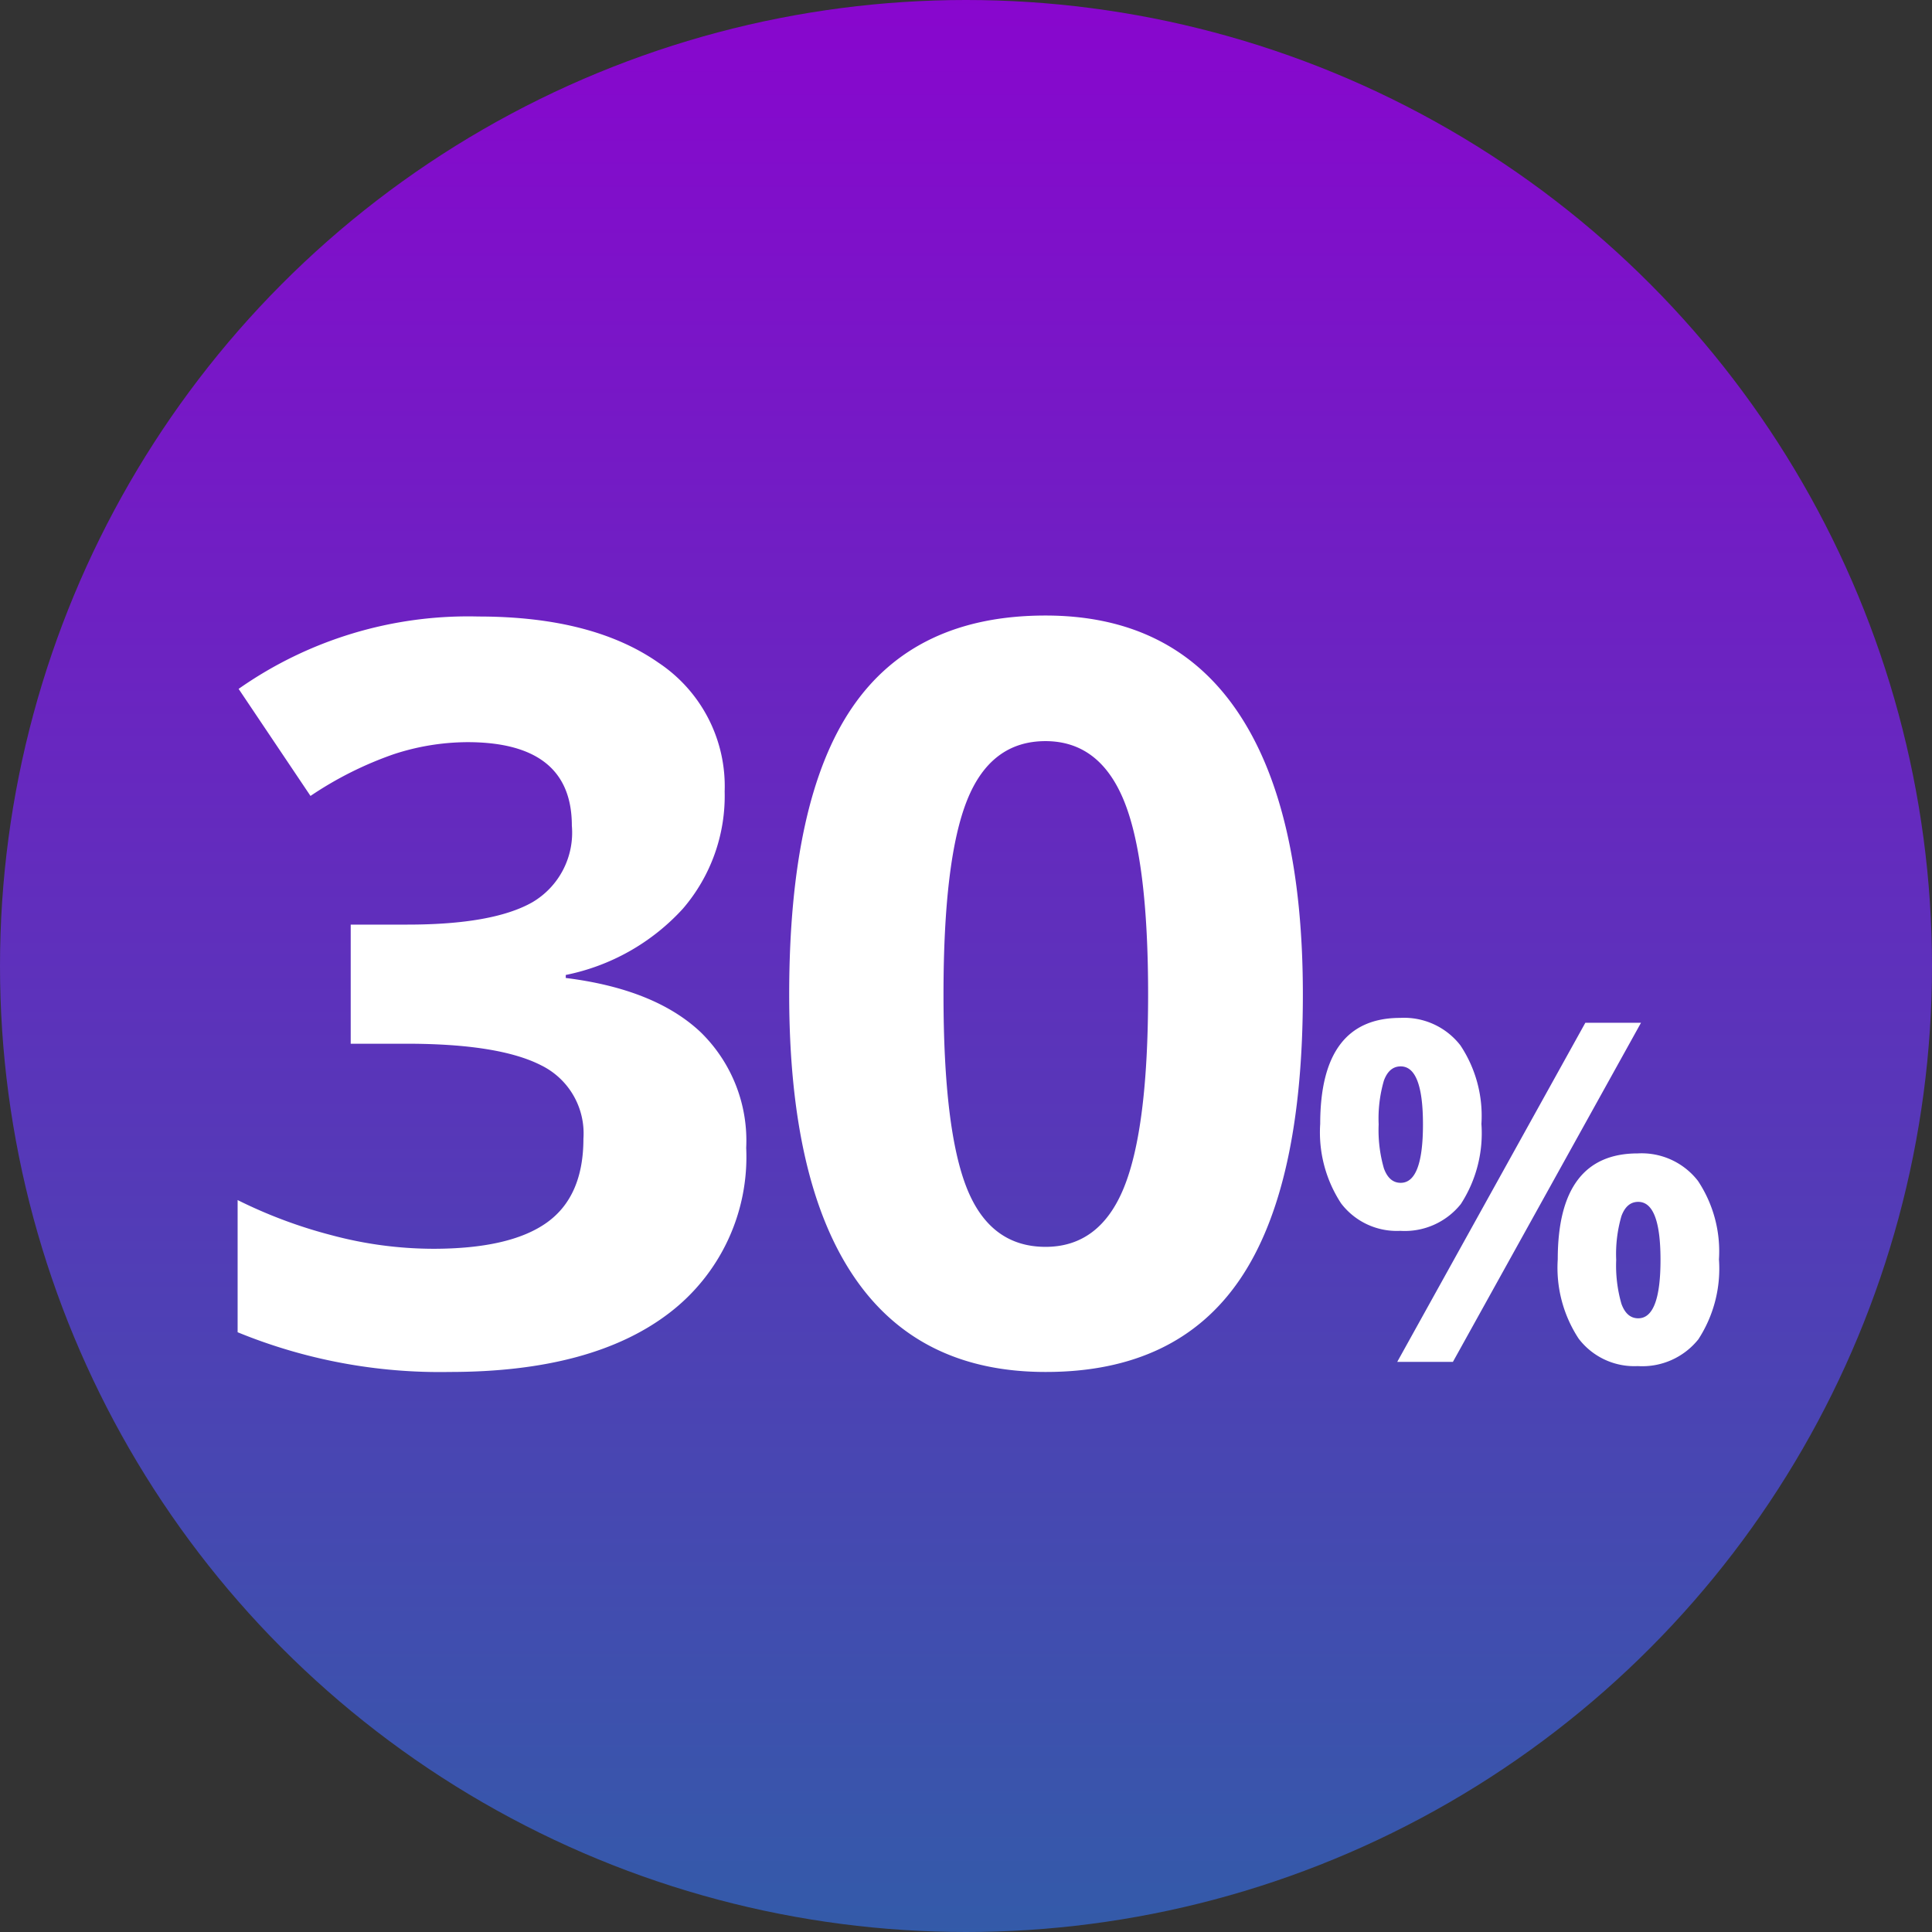 <svg xmlns="http://www.w3.org/2000/svg" xmlns:xlink="http://www.w3.org/1999/xlink" width="122" height="122" viewBox="0 0 122 122"><rect x="0" y="0" width="122" height="122" fill="#333333" stroke="none"/><defs><linearGradient id="a" x1="0.5" x2="0.5" y2="1" gradientUnits="objectBoundingBox"><stop offset="0" stop-color="#8906ce"/><stop offset="1" stop-color="#335ba9"/></linearGradient></defs><g transform="translate(-718 -3912)"><circle cx="61" cy="61" r="61" transform="translate(718 3912)" fill="url(#a)"/><path d="M-15.24-36.023a10.919,10.919,0,0,1-2.634,7.4,13.654,13.654,0,0,1-7.4,4.189v.19q5.618.7,8.506,3.412a9.558,9.558,0,0,1,2.888,7.316A12.4,12.4,0,0,1-18.731-3.094Q-23.587.635-32.6.635A33.678,33.678,0,0,1-45.995-1.873V-10.22A30.271,30.271,0,0,0-40.06-8a24.975,24.975,0,0,0,6.411.857q4.856,0,7.173-1.65t2.317-5.3a4.787,4.787,0,0,0-2.666-4.634q-2.666-1.365-8.506-1.365h-3.523v-7.522h3.586q5.4,0,7.887-1.412a5.1,5.1,0,0,0,2.491-4.84q0-5.269-6.6-5.269a15.108,15.108,0,0,0-4.65.762,22.713,22.713,0,0,0-5.253,2.634l-4.539-6.76a25.218,25.218,0,0,1,15.139-4.57q7.2,0,11.378,2.92A9.365,9.365,0,0,1-15.24-36.023ZM21.272-23.2q0,12.156-3.983,18T5.022.635q-8.03,0-12.108-6.03T-11.165-23.2q0-12.283,3.967-18.107T5.022-47.131q8.03,0,12.14,6.094T21.272-23.2Zm-22.693,0q0,8.538,1.476,12.235t4.967,3.7q3.428,0,4.951-3.745T11.5-23.2q0-8.538-1.539-12.267T5.022-39.2q-3.459,0-4.951,3.729T-1.421-23.2ZM26.058-15a8.733,8.733,0,0,0,.33,2.776q.33.916,1.062.916,1.406,0,1.406-3.691,0-3.662-1.406-3.662-.732,0-1.062.9A8.589,8.589,0,0,0,26.058-15Zm6.489-.029a8.216,8.216,0,0,1-1.3,5.061A4.531,4.531,0,0,1,27.42-8.276a4.415,4.415,0,0,1-3.735-1.736,8.18,8.18,0,0,1-1.318-5.017q0-6.694,5.054-6.694a4.5,4.5,0,0,1,3.8,1.736A8.035,8.035,0,0,1,32.547-15.029Zm10.078-6.387L30.746,0H27.23L39.11-21.416ZM41.058-6.445a8.733,8.733,0,0,0,.33,2.776q.33.916,1.062.916,1.406,0,1.406-3.691,0-3.662-1.406-3.662-.732,0-1.062.9A8.589,8.589,0,0,0,41.058-6.445Zm6.489-.029a8.187,8.187,0,0,1-1.3,5.046A4.531,4.531,0,0,1,42.42.264a4.415,4.415,0,0,1-3.735-1.736,8.152,8.152,0,0,1-1.318-5q0-6.694,5.054-6.694a4.5,4.5,0,0,1,3.8,1.736A8.035,8.035,0,0,1,47.547-6.475Z" transform="translate(779 3998)" fill="#fff"/></g></svg>